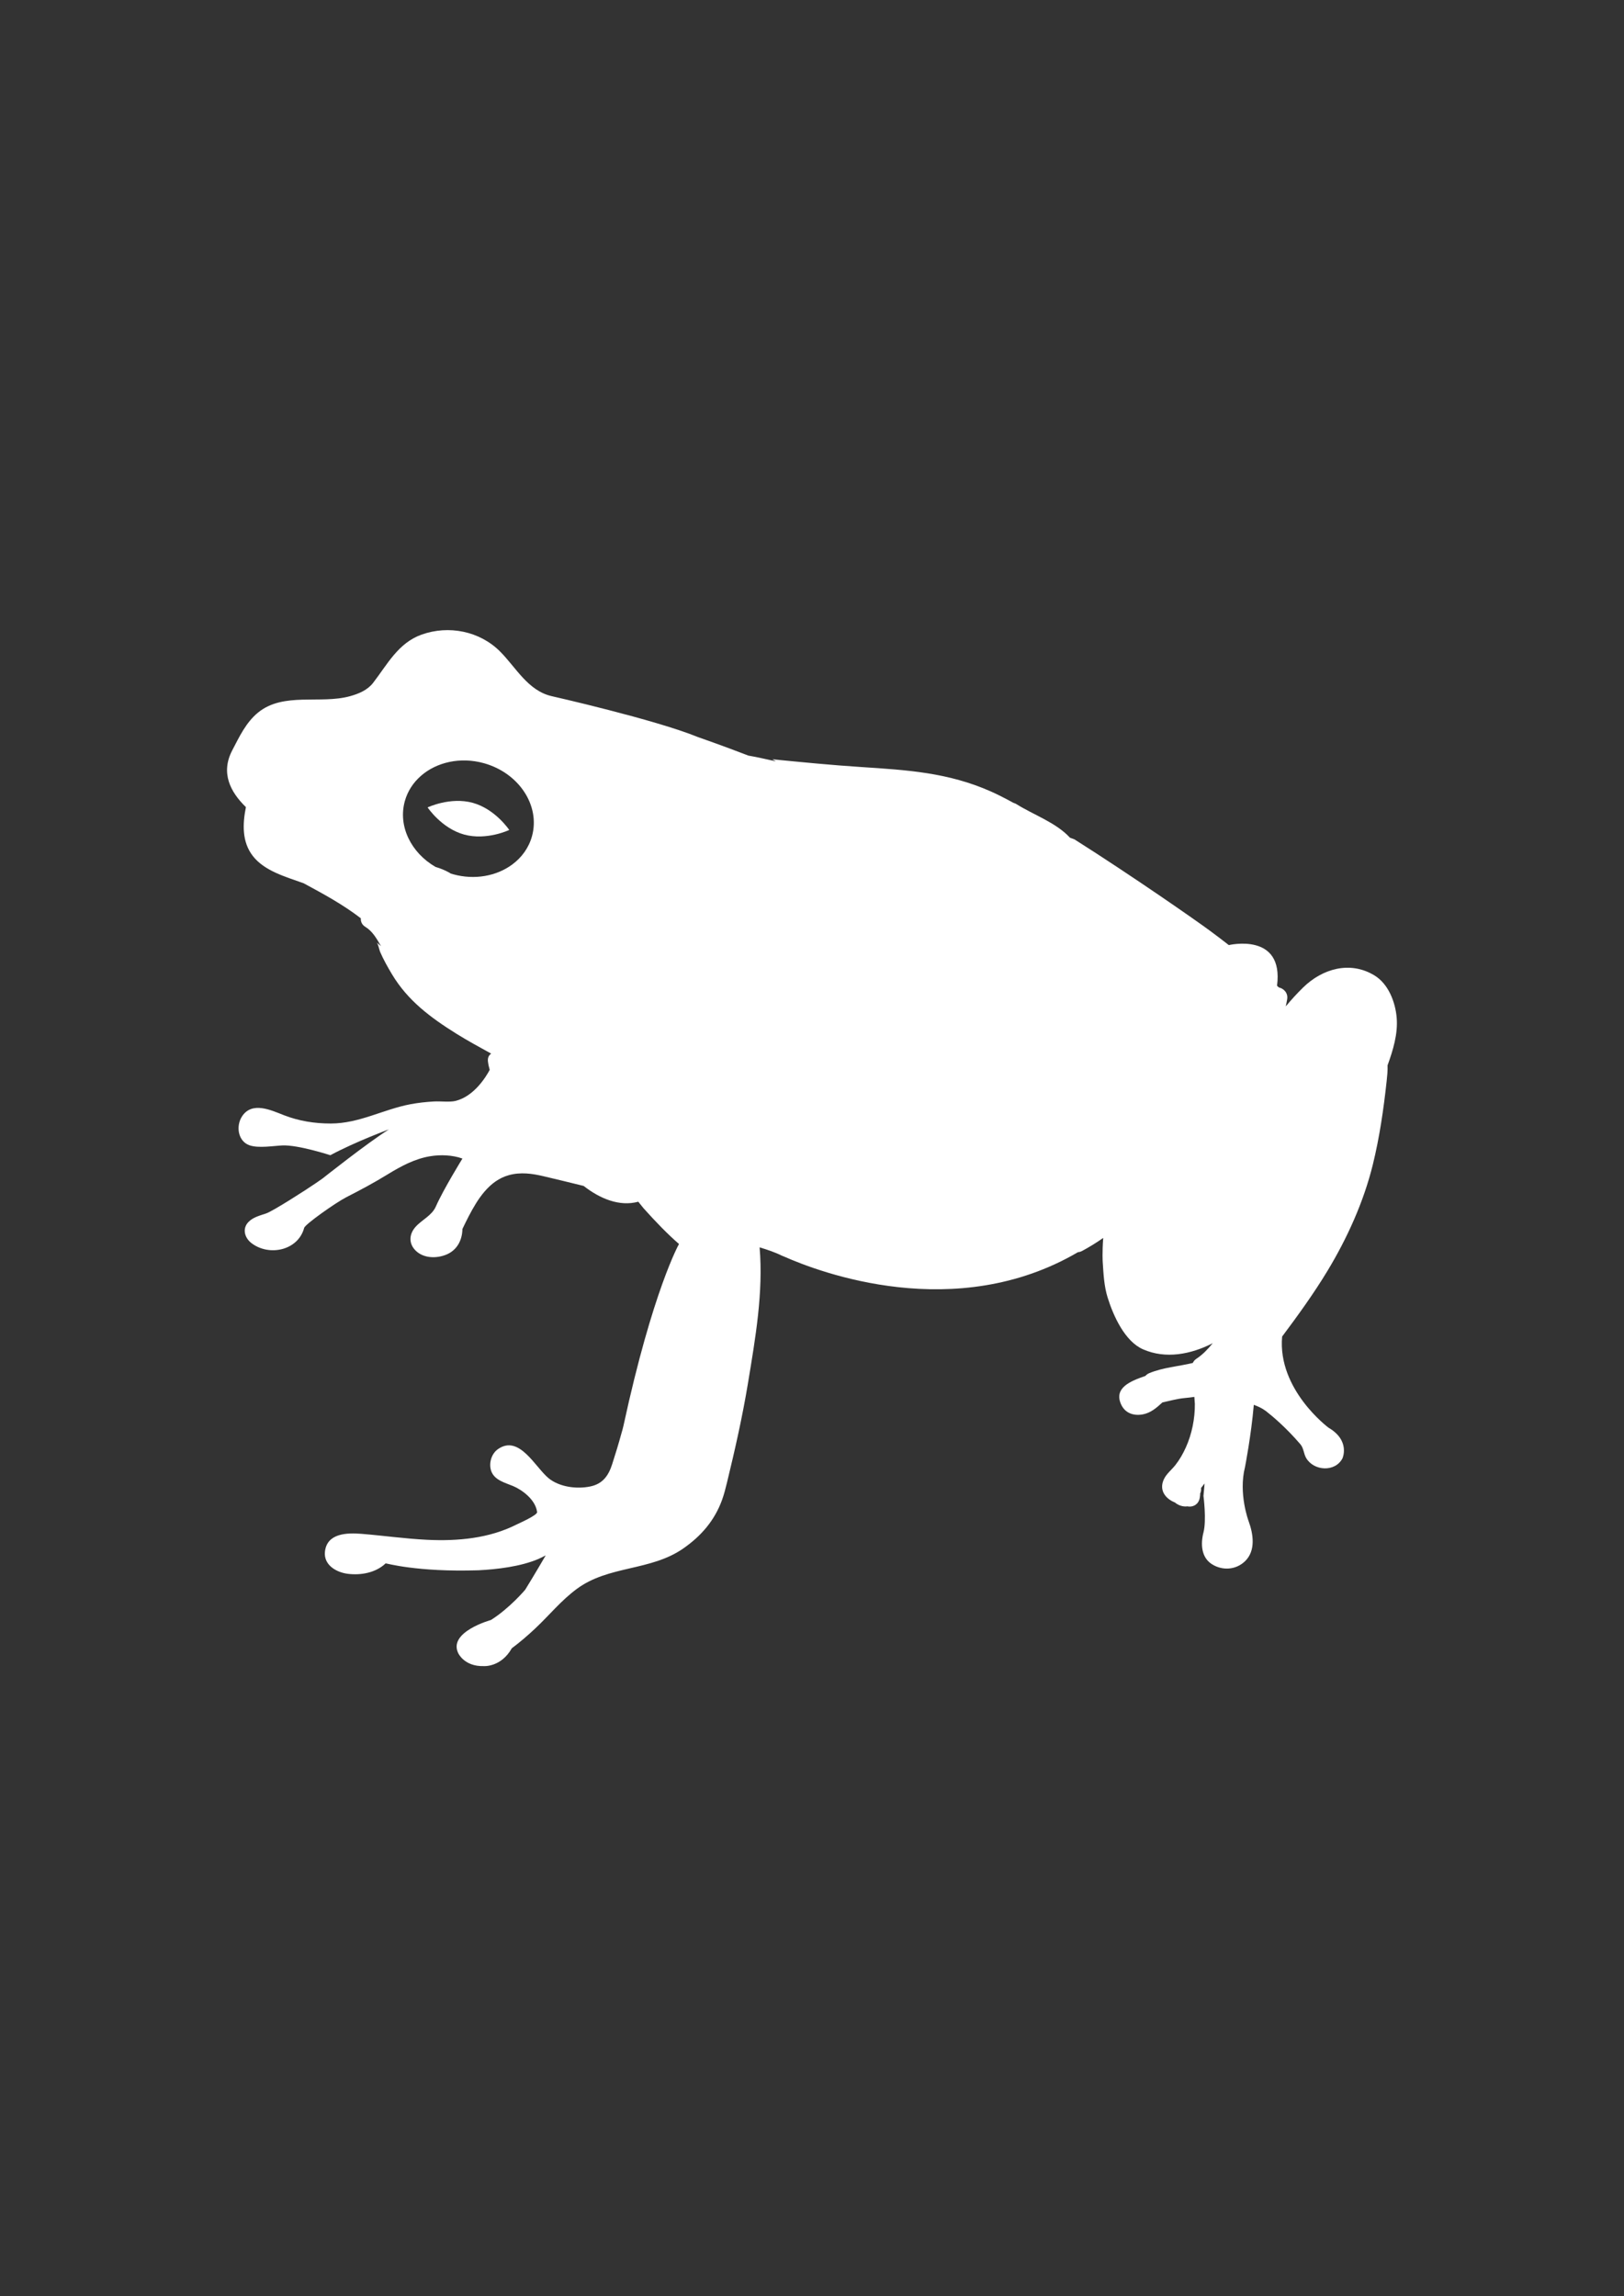 <svg enable-background="new 0 0 841.889 1190.551" height="1190.55" viewBox="0 0 841.89 1190.55" width="841.89" xmlns="http://www.w3.org/2000/svg"><rect x="0" y="0" width="841.89" height="1190.55" fill="#333333" stroke="none"/><g fill="#fff"><path d="m 245.1 416.26 c -11.68 -3.23 -23.42 2.37 -23.42 2.37 s 7.2 10.83 18.89 14.06 23.42 -2.37 23.42 -2.37 -7.2 -10.83 -18.89 -14.06 z"/><path d="m 724.04 527.6 c -.7 -8.13 -4.3 -17.48 -11.53 -21.87 -12.62 -7.68 -26.99 -3.5 -36.96 6.26 -3.16 3.09 -6.16 6.37 -9 9.81 .26 -1.22 .51 -2.44 .72 -3.69 .56 -3.29 -1.78 -5.59 -4.31 -6.15 l -.94 -.85 c 3.65 -27.95 -24.98 -21.1 -24.99 -21.1 -3.21 -2.5 -6.44 -4.97 -9.71 -7.38 -7.05 -5.23 -40.04 -28.26 -70.35 -47.46 -.73 -.27 -1.5 -.56 -2.29 -.84 -7.25 -7.88 -18.83 -11.8 -27.71 -17.38 -.53 -.33 -1.05 -.55 -1.56 -.67 -4.4 -2.41 -8.38 -4.44 -11.72 -5.92 -22.21 -9.85 -43.39 -11.11 -67.22 -12.67 -15.4 -1 -30.79 -2.51 -46.14 -4.02 .63 .34 1.28 .71 1.94 1.09 -4.77 -1.04 -9.52 -2.19 -14.31 -3 -13.64 -5.27 -26.12 -9.59 -26.12 -9.59 -22.19 -9.09 -75.89 -21.24 -75.89 -21.24 -12.31 -2.84 -18.48 -14.9 -26.73 -23.16 -10.55 -10.56 -26.62 -13.75 -40.64 -8.75 -12.17 4.35 -17.75 15.42 -25.14 25 -2.92 3.79 -7.47 5.69 -11.96 6.93 -15.37 4.28 -34.44 -2.27 -47.66 8.46 -6.31 5.14 -9.77 12.62 -13.45 19.67 -6.06 11.63 -1 21.53 7.11 29.39 -1.74 8.7 -2.11 17.99 3.57 25.32 6.09 7.85 17.12 10.82 26.04 14.05 .1 .04 .19 .07 .29 .1 10.23 5.52 20.39 11.02 29.68 18.18 -.13 1.65 .53 3.35 2.36 4.46 3.71 2.26 5.88 6.12 8.08 9.99 -.76 -.63 -1.5 -1.27 -2.23 -1.93 .77 .69 1.35 3.86 1.77 4.85 1.73 4.01 3.91 7.88 6.15 11.63 8.18 13.67 19.99 22.47 33.53 30.92 5.81 3.62 11.87 6.9 17.91 10.24 -1.15 .77 -1.89 2.09 -1.68 3.99 .17 1.55 .5 2.99 .92 4.43 -1.94 3.63 -8.09 13.75 -17.79 16.12 -2.92 .71 -7.77 .08 -11.17 .28 -4.05 .23 -8.08 .66 -12.07 1.41 -14.15 2.66 -26.54 10 -41.35 10.01 -8.36 .01 -16.48 -1.27 -24.28 -4.3 -6.6 -2.56 -16.46 -7.33 -21.69 .52 -3.34 5.04 -2.19 12.94 3.76 15.05 4.64 1.66 12.31 .33 17.08 .1 8.22 -.38 24.88 5.07 24.88 5.07 13.11 -7.04 30.42 -13.41 30.42 -13.41 -11.2 7 -34.44 25.47 -34.44 25.47 -1.17 .8 -2.33 1.63 -3.5 2.43 -5.33 3.67 -22.25 14.5 -25.76 15.7 -3.19 1.09 -6.71 1.91 -9.15 4.42 -3.37 3.47 -1.99 8.26 1.57 10.98 9.17 7.01 24.19 3.8 27.31 -7.94 .49 -1.81 16.17 -12.98 22.02 -15.97 7.33 -3.73 14.31 -7.48 21.3 -11.78 6.8 -4.17 13.91 -8.01 21.86 -9.35 5.44 -.92 11.62 -.69 16.86 1.18 0 0 -9.91 16.04 -13.79 24.88 -2.09 4.74 -7.19 6.82 -10.49 10.51 -3.28 3.65 -3.7 8.36 -.27 12.03 4.09 4.38 11.02 4.5 16.17 2.39 5.53 -2.27 8.28 -7.41 8.37 -13.29 1.07 -2.21 2.13 -4.43 3.27 -6.61 4.59 -8.82 10.59 -18.48 20.78 -21.3 6.02 -1.69 12.2 -.85 18.16 .59 6.3 1.53 13.5 3.18 20.63 4.99 8.5 6.63 18.55 10.83 28.33 8.19 .97 1.21 1.9 2.36 2.75 3.41 6.26 7 12.59 13.53 18.36 18.51 0 0 -13.62 24.09 -28.8 94.27 -.25 1.28 -.67 2.53 -1.01 3.79 -1.48 5.42 -3.1 10.74 -4.83 16.09 -1.9 5.92 -4.87 10.22 -11.36 11.56 -7.08 1.47 -15.9 .29 -21.49 -4.18 -6.98 -5.61 -15.29 -22.98 -26.4 -15.15 -3.41 2.4 -4.88 7.5 -3.41 11.46 1.74 4.67 7.16 5.93 11.28 7.66 4.41 1.84 11.66 6.91 12.46 13.51 .2 1.62 -9.6 5.9 -10.55 6.39 -14.29 7.26 -30.61 8.73 -46.41 7.97 -11.42 -.55 -22.74 -2.18 -34.12 -3.1 -7.34 -.59 -17.85 -.41 -18.9 9.22 -.77 6.95 5.9 10.74 11.74 11.5 6.84 .88 14.57 -.5 19.72 -5.4 .15 -.14 16.12 4.61 48.06 3.58 9.49 -.47 21.82 -1.89 31.08 -5.84 1.3 -.58 2.58 -1.21 3.84 -1.88 0 0 -6.02 10.36 -10.64 17.81 0 0 -7.97 9.51 -17.74 15.68 0 0 -22.36 6.16 -16.96 17.22 0 0 3.09 6.94 13.12 6.69 0 0 8.99 .77 14.65 -9.25 4.22 -3.15 8.25 -6.61 12.09 -10.22 7.4 -6.95 13.39 -14.49 21.62 -20.57 16.55 -12.23 38.2 -9.15 55.15 -20.93 9.26 -6.44 16.18 -14.42 20.08 -25.06 1.1 -3.02 1.88 -6.15 2.64 -9.27 4.14 -17.03 8.02 -34.25 10.87 -51.55 3.83 -23.24 7.97 -46.81 6.01 -70.27 3.97 1.22 7.91 2.51 11.64 4.37 .3 .15 .6 .26 .9 .35 18.54 8.25 88.98 34.99 152.52 -2.22 .69 -.04 1.4 -.24 2.13 -.63 3.73 -2.01 7.4 -4.26 10.93 -6.74 -.57 7.65 -.26 12.4 -.26 12.41 .41 6.22 .69 12.55 2.57 18.55 2.93 9.35 8.82 22.61 18.32 26.78 11.75 5.17 24.82 2.63 36.14 -3.16 -2.51 3.06 -5.19 5.93 -8.4 8.02 -.94 .61 -1.56 1.38 -1.91 2.21 -7.53 1.83 -15.32 2.3 -22.56 5.28 -.86 .35 -1.53 .86 -2.04 1.46 -7.94 2.72 -16.21 6.18 -12.71 14.47 2.02 4.78 6.51 6.34 11.33 5.47 4.12 -.74 7.23 -3.45 10.2 -6.2 3.82 -.84 7.6 -1.9 11.49 -2.28 1.73 -.17 3.42 -.34 5.08 -.6 .16 1.84 .26 3.47 .26 3.64 .07 7.6 -1.53 15.59 -4.65 22.51 -1.46 3.27 -3.27 6.44 -5.48 9.24 -1.97 2.5 -4.67 4.51 -6 7.47 -2.53 5.63 .97 9.96 5.78 11.88 1.53 1.28 3.41 2.03 5.42 2.08 .32 .01 .64 -.02 .95 -.08 2.36 .52 5.14 -.38 6.21 -3.26 .32 -.88 .44 -1.73 .51 -2.66 .02 -.22 .01 -.44 -.01 -.65 .42 -.9 .58 -1.93 .48 -2.93 .61 -.77 1.24 -1.54 1.82 -2.34 -.17 2.15 -.34 4.29 -.56 6.43 0 0 1.65 12.64 0 18.94 -1.51 5.83 -1.23 12.85 4.28 16.41 5.5 3.55 12.55 3.06 17.26 -1.48 5.63 -5.44 4.31 -14.07 1.86 -20.77 0 0 -5.38 -14.27 -1.87 -28.07 0 0 3.21 -16.4 4.56 -32.25 2.1 .78 4.12 1.66 5.98 3.03 .08 .06 .16 .1 .24 .16 3.42 2.66 10.52 8.6 17.95 17.29 1.71 1.99 1.67 4.87 2.97 7.1 3.97 6.77 15.02 7.45 18.82 .18 0 0 4.22 -9.2 -7.2 -15.88 0 0 -26.54 -19.68 -24.08 -47.27 8.26 -11.04 16.42 -22.33 23.55 -34.13 10.24 -16.96 18.77 -35.84 23.49 -55.1 3.47 -14.15 5.58 -28.76 7.15 -43.24 .29 -2.71 .58 -5.44 .47 -8.16 2.81 -7.77 5.46 -16.38 4.72 -24.75 z m -448.26 -94.02 c -1.67 6.04 -5.35 11.05 -10.27 14.68 -8.03 5.92 -19.35 8.14 -30.65 5.02 -.41 -.11 -.82 -.24 -1.22 -.37 -.21 -.16 -.43 -.31 -.68 -.45 -2.31 -1.29 -4.72 -2.25 -7.18 -2.98 -12.64 -7.3 -19.53 -21.06 -15.92 -34.1 1.44 -5.21 4.4 -9.65 8.34 -13.1 8.08 -7.08 20.35 -9.97 32.58 -6.6 18.21 5.03 29.4 21.99 25 37.9 z"/></g></svg>